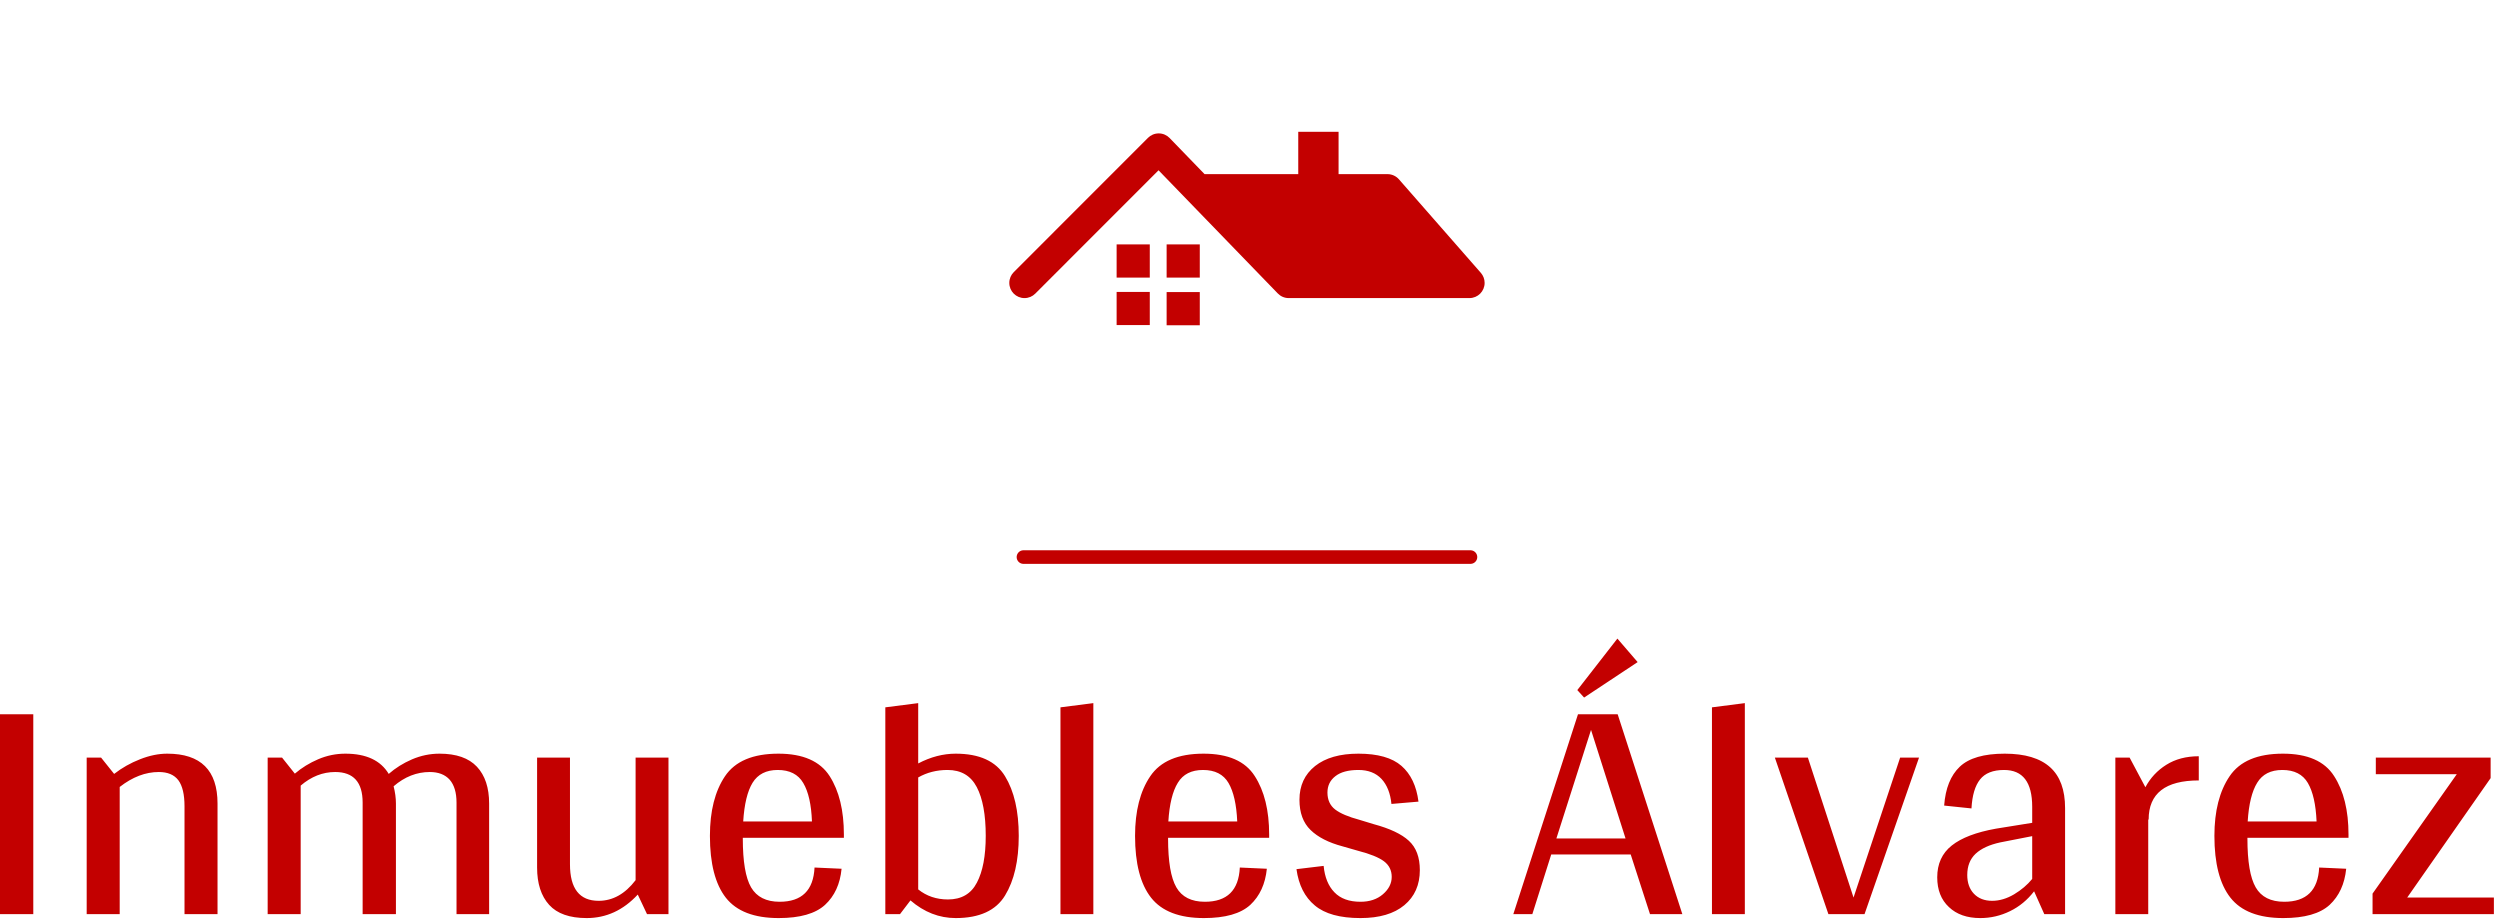 <?xml version="1.0" standalone="no"?>
<svg xmlns="http://www.w3.org/2000/svg" viewBox="0 0 184 68" width="184" height="68"><g fill="#C30000" color="#C30000" transform="translate(74.277 0) scale(0.35) "><svg width="100.0" height="100.0" x="0.0" y="0.0" viewBox="0 0 100 100"><path style="" d="M99.975,59.486c0,1.768-1.429,3.198-3.196,3.198H58.779c-0.901,0-1.714-0.371-2.296-0.975  l-25.08-25.901L5.478,61.748c-0.58,0.58-1.378,0.937-2.261,0.937c-1.766,0-3.195-1.431-3.195-3.198c0-0.883,0.358-1.682,0.935-2.259  L29.18,28.989c0.579-0.577,1.379-0.937,2.261-0.937c0.901,0,1.715,0.373,2.295,0.973l7.348,7.592h19.7v-8.896h8.479v8.896H79.55  c0.957,0,1.818,0.423,2.405,1.089l17.229,19.673C99.677,57.943,99.975,58.683,99.975,59.486z M22.589,58.375h6.974v-6.978h-6.974  V58.375z M33.104,58.375h6.973v-6.978h-6.973V58.375z M22.589,68.361h6.974v-6.978h-6.974V68.361z M33.104,68.397h6.973v-6.979  h-6.973V68.397z" fill="currentColor"></path></svg></g><line x1="75.326" y1="41" x2="108.226" y2="41" stroke="#C30000" stroke-linecap="round"></line><path fill="#C30000" fill-rule="nonzero" d="M2.45 5.57L2.45 20.28L0 20.28L0 5.57L2.45 5.57ZM12.31 8.47Q16.01 8.47 16.01 12.14L16.01 12.14L16.01 20.28L13.58 20.28L13.58 12.34Q13.58 11.04 13.13 10.43Q12.67 9.82 11.69 9.82L11.69 9.82Q10.22 9.82 8.81 10.92L8.81 10.92L8.81 20.28L6.38 20.28L6.38 8.76L7.44 8.76L8.40 9.96Q9.26 9.29 10.31 8.88Q11.35 8.47 12.31 8.47L12.31 8.47ZM32.35 8.47Q34.20 8.47 35.10 9.43Q36 10.39 36 12.14L36 12.14L36 20.28L33.60 20.28L33.60 12.07Q33.60 10.97 33.10 10.39Q32.59 9.82 31.63 9.82L31.63 9.82Q30.19 9.82 28.97 10.87L28.97 10.87Q29.14 11.54 29.14 12.14L29.14 12.14L29.14 20.28L26.69 20.28L26.69 12.07Q26.69 9.82 24.67 9.82L24.67 9.82Q23.30 9.82 22.13 10.82L22.13 10.82L22.13 20.28L19.70 20.28L19.70 8.76L20.76 8.76L21.70 9.94Q22.46 9.29 23.42 8.88Q24.38 8.47 25.42 8.47L25.42 8.47Q27.72 8.47 28.61 9.96L28.61 9.96Q29.35 9.31 30.32 8.89Q31.30 8.47 32.35 8.47L32.35 8.47ZM46.78 8.76L49.20 8.76L49.20 20.28L47.62 20.28L46.94 18.84Q45.34 20.57 43.18 20.57L43.18 20.57Q41.30 20.57 40.42 19.60Q39.53 18.62 39.53 16.85L39.53 16.85L39.53 8.76L41.95 8.76L41.95 16.61Q41.95 19.30 44.06 19.30L44.06 19.30Q45.62 19.30 46.78 17.78L46.78 17.78L46.78 8.76ZM62.11 14.66L54.67 14.66L54.67 14.71Q54.67 17.26 55.28 18.31Q55.90 19.37 57.38 19.37L57.38 19.37Q59.83 19.37 59.95 16.85L59.95 16.85L61.94 16.94Q61.78 18.62 60.72 19.60Q59.66 20.57 57.31 20.57L57.31 20.57Q54.60 20.57 53.42 19.07Q52.25 17.57 52.25 14.52L52.25 14.52Q52.25 11.78 53.36 10.13Q54.48 8.47 57.29 8.47L57.29 8.47Q60 8.47 61.06 10.12Q62.11 11.76 62.11 14.42L62.11 14.42L62.11 14.66ZM57.24 9.67Q55.97 9.67 55.39 10.61Q54.82 11.54 54.70 13.46L54.70 13.46L59.76 13.46Q59.69 11.59 59.12 10.63Q58.56 9.67 57.24 9.67L57.24 9.67ZM70.34 8.47Q72.96 8.47 73.97 10.13Q74.98 11.78 74.98 14.52L74.98 14.52Q74.98 17.26 73.97 18.91Q72.96 20.57 70.34 20.57L70.34 20.57Q68.52 20.57 67.01 19.27L67.01 19.27L66.24 20.28L65.16 20.28L65.16 5.06L67.58 4.75L67.58 9.19Q68.95 8.47 70.34 8.47L70.34 8.47ZM69.77 19.20Q71.26 19.20 71.90 17.96Q72.55 16.73 72.55 14.52L72.55 14.52Q72.55 12.19 71.89 10.93Q71.23 9.67 69.74 9.67L69.74 9.67Q68.54 9.67 67.58 10.22L67.58 10.22L67.58 18.46Q68.50 19.20 69.77 19.20L69.77 19.20ZM80.47 4.75L80.47 20.28L78.05 20.28L78.05 5.06L80.47 4.75ZM93.41 14.66L85.97 14.66L85.97 14.71Q85.97 17.26 86.58 18.31Q87.19 19.37 88.68 19.37L88.68 19.37Q91.13 19.37 91.25 16.85L91.25 16.85L93.24 16.94Q93.07 18.62 92.02 19.60Q90.96 20.57 88.61 20.57L88.61 20.57Q85.90 20.57 84.72 19.07Q83.54 17.57 83.54 14.52L83.54 14.52Q83.54 11.78 84.66 10.13Q85.78 8.47 88.58 8.47L88.58 8.47Q91.30 8.47 92.35 10.12Q93.41 11.76 93.41 14.42L93.41 14.42L93.41 14.66ZM88.54 9.67Q87.26 9.67 86.69 10.61Q86.11 11.54 85.99 13.46L85.99 13.46L91.06 13.46Q90.98 11.59 90.42 10.63Q89.86 9.67 88.54 9.67L88.54 9.67ZM101.11 13.66Q102.89 14.14 103.69 14.88Q104.50 15.62 104.50 17.04L104.50 17.04Q104.50 18.67 103.36 19.62Q102.22 20.57 100.13 20.57L100.13 20.57Q97.87 20.57 96.77 19.64Q95.66 18.72 95.42 16.97L95.42 16.97L97.42 16.73Q97.54 17.98 98.21 18.67Q98.88 19.37 100.13 19.37L100.13 19.37Q101.14 19.37 101.78 18.82Q102.43 18.26 102.43 17.54L102.43 17.54Q102.43 16.82 101.86 16.39Q101.28 15.96 99.96 15.62L99.96 15.62L98.81 15.29Q97.27 14.88 96.46 14.09Q95.64 13.30 95.64 11.86L95.64 11.86Q95.64 10.30 96.79 9.38Q97.94 8.47 99.98 8.47L99.98 8.47Q102.12 8.47 103.15 9.37Q104.18 10.27 104.40 12.00L104.40 12.00L102.41 12.17Q102.29 10.99 101.68 10.33Q101.06 9.67 99.98 9.67L99.98 9.67Q98.86 9.67 98.28 10.13Q97.70 10.58 97.70 11.33L97.70 11.33Q97.70 12.14 98.27 12.58Q98.83 13.01 100.06 13.34L100.06 13.34L101.11 13.66ZM121.44 20.28L120.02 15.89L114.17 15.89L112.78 20.28L111.38 20.28L116.14 5.57L119.06 5.57L123.82 20.28L121.44 20.28ZM114.55 14.71L119.64 14.71L117.10 6.72L114.55 14.71ZM116.09 3.79L119.04 0L120.53 1.73L116.59 4.34L116.09 3.79ZM128.42 4.75L128.42 20.28L126.00 20.28L126.00 5.06L128.42 4.75ZM139.85 8.76L141.24 8.76L137.23 20.28L134.57 20.28L130.63 8.76L133.06 8.76L136.42 19.06L139.85 8.76ZM145.75 20.57Q144.29 20.57 143.44 19.76Q142.58 18.96 142.58 17.57L142.58 17.57Q142.58 16.08 143.65 15.23Q144.72 14.38 146.90 13.99L146.90 13.99L149.57 13.56L149.57 12.38Q149.57 9.67 147.50 9.67L147.50 9.67Q146.28 9.67 145.73 10.37Q145.18 11.06 145.10 12.50L145.10 12.50L143.09 12.29Q143.23 10.39 144.24 9.43Q145.25 8.47 147.55 8.47L147.55 8.47Q149.78 8.47 150.89 9.47Q151.99 10.46 151.99 12.48L151.99 12.48L151.99 20.28L150.46 20.28L149.71 18.60Q148.97 19.56 147.94 20.06Q146.90 20.57 145.75 20.57L145.75 20.57ZM146.62 19.30Q147.43 19.30 148.24 18.82Q149.04 18.34 149.57 17.69L149.57 17.69L149.57 14.54L147.22 15Q146.02 15.26 145.40 15.84Q144.79 16.42 144.79 17.40L144.79 17.40Q144.79 18.26 145.28 18.78Q145.78 19.30 146.62 19.30L146.62 19.30ZM157.90 10.94Q158.45 9.91 159.44 9.29Q160.44 8.66 161.83 8.66L161.83 8.66L161.83 10.44Q158.14 10.44 158.14 13.32L158.14 13.32L158.11 13.32L158.11 20.28L155.69 20.28L155.69 8.76L156.74 8.76L157.90 10.94ZM172.85 14.66L165.41 14.66L165.41 14.71Q165.41 17.26 166.02 18.31Q166.63 19.37 168.12 19.37L168.12 19.37Q170.57 19.37 170.69 16.85L170.69 16.85L172.68 16.94Q172.51 18.62 171.46 19.60Q170.40 20.57 168.05 20.57L168.05 20.57Q165.34 20.57 164.16 19.07Q162.98 17.57 162.98 14.52L162.98 14.52Q162.98 11.78 164.10 10.13Q165.22 8.47 168.02 8.47L168.02 8.47Q170.74 8.47 171.79 10.12Q172.85 11.76 172.85 14.42L172.85 14.42L172.85 14.66ZM167.98 9.67Q166.70 9.67 166.13 10.61Q165.55 11.54 165.43 13.46L165.43 13.46L170.50 13.46Q170.42 11.59 169.86 10.63Q169.30 9.67 167.98 9.67L167.98 9.67ZM177.17 19.06L183.55 19.06L183.55 20.28L174.62 20.28L174.62 18.77L180.82 9.98L174.86 9.98L174.86 8.76L183.31 8.76L183.31 10.27L177.17 19.06Z" transform="translate(0, 47)"></path></svg>